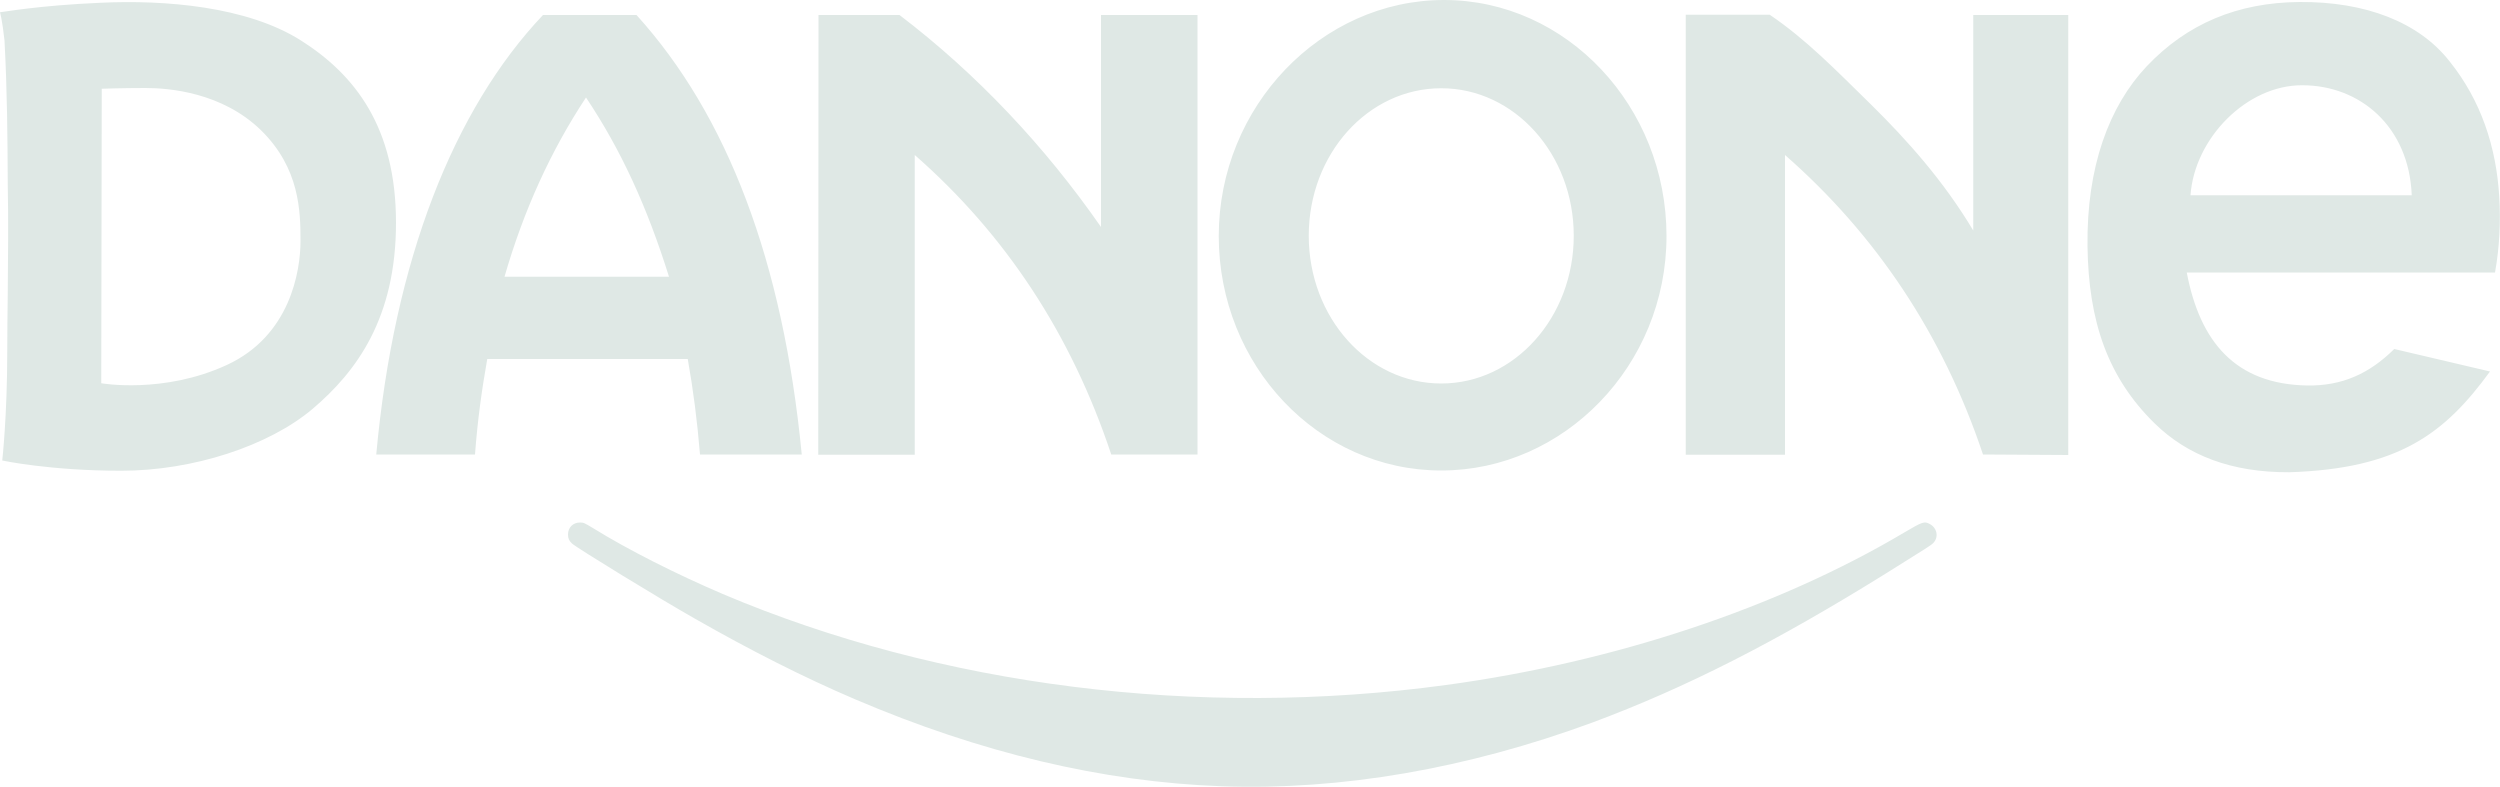 <?xml version="1.0" encoding="utf-8"?>
<!-- Generator: Adobe Illustrator 27.4.0, SVG Export Plug-In . SVG Version: 6.00 Build 0)  -->
<svg version="1.1"
	 id="svg5102" xmlns:rdf="http://www.w3.org/1999/02/22-rdf-syntax-ns#" xmlns:cc="http://creativecommons.org/ns#" xmlns:dc="http://purl.org/dc/elements/1.1/" xmlns:inkscape="http://www.inkscape.org/namespaces/inkscape" xmlns:svg="http://www.w3.org/2000/svg" xmlns:sodipodi="http://sodipodi.sourceforge.net/DTD/sodipodi-0.dtd"
	 xmlns="http://www.w3.org/2000/svg" xmlns:xlink="http://www.w3.org/1999/xlink" x="0px" y="0px" viewBox="0 0 1000 314.7"
	 style="enable-background:new 0 0 1000 314.7;" xml:space="preserve">
<style type="text/css">
	.st0{fill:#DFE8E5;}
	.st1{fill-rule:evenodd;clip-rule:evenodd;fill:#DFE8E5;}
</style>
<sodipodi:namedview  bordercolor="#666666" borderopacity="1" gridtolerance="10" guidetolerance="10" id="namedview50" inkscape:current-layer="svg5102" inkscape:cx="732.02485" inkscape:cy="106.35524" inkscape:document-rotation="0" inkscape:pageopacity="0" inkscape:pageshadow="2" inkscape:window-height="705" inkscape:window-maximized="1" inkscape:window-width="1366" inkscape:window-x="-8" inkscape:window-y="-8" inkscape:zoom="0.23969534" objecttolerance="10" pagecolor="#ffffff" showgrid="false">
	</sodipodi:namedview>
<path id="path846" inkscape:connector-curvature="0" class="st0" d="M488.7,314.5c-47.7-1.7-96.6-13.4-146.7-34.8
	c-20.4-8.7-41.9-19.6-63.8-32.1c-14.5-8.2-47.6-28.5-49.4-30.2c-1.2-1.1-1.6-2.1-1.6-3.6c0-2.8,2-4.8,4.8-4.8c1.5,0,1.8,0.2,5.3,2.3
	c13.9,8.6,33.1,18.3,51.8,26.3c87.1,36.9,190.2,49.9,289.3,36.4c67.6-9.2,132.6-30.9,183.3-61c7.3-4.3,8-4.6,10.2-3.4
	c3,1.6,3.7,5.4,1.3,7.7c-0.9,0.9-2.1,1.6-18.7,12c-44.4,27.6-80.2,45.8-117.5,59.7C586.7,307.5,536.4,316.2,488.7,314.5L488.7,314.5
	z"/>
<path id="path4280" inkscape:connector-curvature="0" sodipodi:nodetypes="ccccscscscccccccccccccccccccccssssscssscccccccccscccccccccccccccccccccccccccccscccc" class="st1" d="
	M0,4.9c0,0,0.9,3,1.8,11.3C2.9,37.1,3,54.5,3.1,73.8c0.3,14.9,0.1,29.5,0,43.5c-0.1,9.5-0.2,14.7-0.2,23.3c0,25.7-2,43.6-2,43.6
	s19,4.1,47.6,4.1c28.6,0,59-9.9,76.6-24.8c17.5-14.9,33.3-36.2,33.3-74.4c0-38.2-16.4-59.2-38-72.9C98.8,2.5,65.8-0.1,40.3,1.1
	C14.9,2.2,0.9,4.9,0,4.9L0,4.9z M996,148.6l-38.3-9c-10,9.9-20.9,14.8-34.8,14.6c-28.7-0.5-42.9-17.4-48.2-45.2H998
	c1.8-9.9,2.3-20.4,1.7-30.3c-1.2-20-7.3-38.5-19.9-54.2C967.5,8.8,946.1,0.6,919.8,0.8c-24.8,0.2-45,8.7-61.1,25.7
	c-15.1,16-24.1,40.3-23.7,72c0.4,30.1,8.1,52.5,26.9,70.9c13.1,12.8,30.7,19.6,53.8,19.5C959.6,187.5,977.9,173.4,996,148.6
	L996,148.6z M964.7,78.1h-88.5c1.6-22.8,22.5-44.1,44.7-44C943.9,34.1,963.6,50.5,964.7,78.1z M576.5,35.3c29.3,0,53,26.4,53,59
	s-23.7,59.1-53,59.1c-29.3,0-53-26.4-53-59.1S547.2,35.3,576.5,35.3z M577.6,0c49.1,0,89,42.6,89,94.4c0,51.8-41,93.8-90.1,93.8
	c-49.1,0-89-42-89-93.8C487.5,42.6,528.5,0,577.6,0z M674.3,181.9H714V62c36.3,31.8,63.1,71.7,79.2,119.8l34.1,0.2V6l-38,0l0,86.2
	c-11.9-19.9-26.5-36.2-40.8-50.3c-14.4-14.1-26-26.1-40.6-36h-33.6L674.3,181.9z M327.3,181.9h38.6V62
	c36.3,31.8,62.6,71.7,78.6,119.8H479V6h-38.6v84.8C418,58.6,390.9,29.7,359.8,6h-32.4L327.3,181.9z M217.2,6h37.4
	c36.3,40.1,58.6,98.4,66.1,175.8H280c-1.1-13.4-2.7-25.8-4.9-38.2h-80.2c-2.2,12.4-3.9,24.7-4.9,38.2h-39.5
	C157.6,104,181.5,43.7,217.2,6z M267.6,110.7c-8.7-27.8-19.1-50.6-33.2-71.7c-14,21.2-24.9,45-32.6,71.7H267.6z M40.7,35.5
	c0,0,7.8-0.3,17.5-0.3c9.6,0,30.7,1.8,46.2,16.9c15.5,15.2,15.8,32.4,15.8,44.3c0,12-4.1,37.9-29.5,49.6
	c-25.4,11.7-50.2,7.3-50.2,7.3L40.7,35.5z"/>
</svg>
